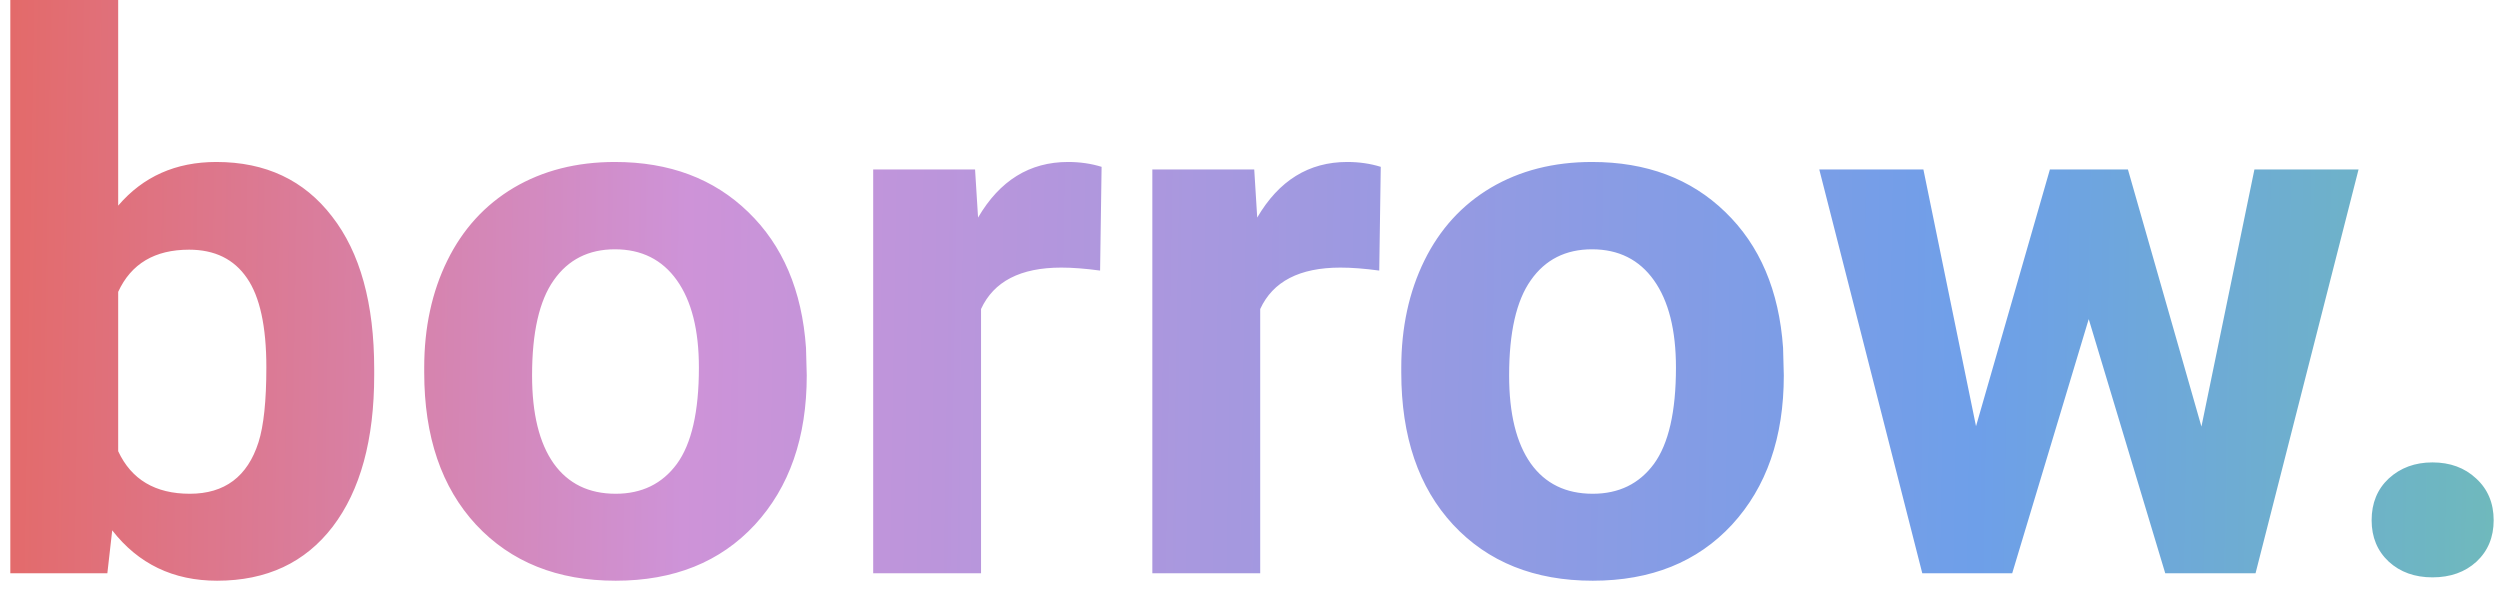 <svg width="157" height="37" viewBox="0 0 157 37" fill="none" xmlns="http://www.w3.org/2000/svg">
<path d="M23.5 23.555C23.5 27.617 22.633 30.789 20.898 33.07C19.164 35.336 16.742 36.469 13.633 36.469C10.883 36.469 8.688 35.414 7.047 33.305L6.742 36H0.648V0H7.422V12.914C8.984 11.086 11.039 10.172 13.586 10.172C16.68 10.172 19.102 11.312 20.852 13.594C22.617 15.859 23.5 19.055 23.5 23.18V23.555ZM16.727 23.062C16.727 20.5 16.32 18.633 15.508 17.461C14.695 16.273 13.484 15.68 11.875 15.68C9.719 15.68 8.234 16.562 7.422 18.328V28.336C8.25 30.117 9.75 31.008 11.922 31.008C14.109 31.008 15.547 29.93 16.234 27.773C16.562 26.742 16.727 25.172 16.727 23.062ZM26.641 23.086C26.641 20.57 27.125 18.328 28.094 16.359C29.062 14.391 30.453 12.867 32.266 11.789C34.094 10.711 36.211 10.172 38.617 10.172C42.039 10.172 44.828 11.219 46.984 13.312C49.156 15.406 50.367 18.25 50.617 21.844L50.664 23.578C50.664 27.469 49.578 30.594 47.406 32.953C45.234 35.297 42.32 36.469 38.664 36.469C35.008 36.469 32.086 35.297 29.898 32.953C27.727 30.609 26.641 27.422 26.641 23.391V23.086ZM33.414 23.578C33.414 25.984 33.867 27.828 34.773 29.109C35.68 30.375 36.977 31.008 38.664 31.008C40.305 31.008 41.586 30.383 42.508 29.133C43.43 27.867 43.891 25.852 43.891 23.086C43.891 20.727 43.43 18.898 42.508 17.602C41.586 16.305 40.289 15.656 38.617 15.656C36.961 15.656 35.68 16.305 34.773 17.602C33.867 18.883 33.414 20.875 33.414 23.578ZM69.086 16.992C68.164 16.867 67.352 16.805 66.648 16.805C64.086 16.805 62.406 17.672 61.609 19.406V36H54.836V10.641H61.234L61.422 13.664C62.781 11.336 64.664 10.172 67.07 10.172C67.82 10.172 68.523 10.273 69.18 10.477L69.086 16.992ZM86.617 16.992C85.695 16.867 84.883 16.805 84.18 16.805C81.617 16.805 79.938 17.672 79.141 19.406V36H72.367V10.641H78.766L78.953 13.664C80.312 11.336 82.195 10.172 84.602 10.172C85.352 10.172 86.055 10.273 86.711 10.477L86.617 16.992ZM88 23.086C88 20.57 88.484 18.328 89.453 16.359C90.422 14.391 91.812 12.867 93.625 11.789C95.453 10.711 97.57 10.172 99.977 10.172C103.398 10.172 106.188 11.219 108.344 13.312C110.516 15.406 111.727 18.25 111.977 21.844L112.023 23.578C112.023 27.469 110.938 30.594 108.766 32.953C106.594 35.297 103.68 36.469 100.023 36.469C96.367 36.469 93.445 35.297 91.258 32.953C89.086 30.609 88 27.422 88 23.391V23.086ZM94.773 23.578C94.773 25.984 95.227 27.828 96.133 29.109C97.039 30.375 98.336 31.008 100.023 31.008C101.664 31.008 102.945 30.383 103.867 29.133C104.789 27.867 105.25 25.852 105.25 23.086C105.25 20.727 104.789 18.898 103.867 17.602C102.945 16.305 101.648 15.656 99.977 15.656C98.32 15.656 97.039 16.305 96.133 17.602C95.227 18.883 94.773 20.875 94.773 23.578ZM138.25 26.789L141.578 10.641H148.117L141.648 36H135.977L131.172 20.039L126.367 36H120.719L114.25 10.641H120.789L124.094 26.766L128.734 10.641H133.633L138.25 26.789ZM148.938 32.672C148.938 31.594 149.297 30.719 150.016 30.047C150.75 29.375 151.664 29.039 152.758 29.039C153.867 29.039 154.781 29.375 155.5 30.047C156.234 30.719 156.602 31.594 156.602 32.672C156.602 33.734 156.242 34.602 155.523 35.273C154.805 35.93 153.883 36.258 152.758 36.258C151.648 36.258 150.734 35.93 150.016 35.273C149.297 34.602 148.938 33.734 148.938 32.672Z" fill="url(#paint0_linear)"/>
<defs>
<linearGradient id="paint0_linear" x1="-32.364" y1="9" x2="190.56" y2="12.793" gradientUnits="userSpaceOnUse">
<stop offset="0.016" stop-color="#F24E1E"/>
<stop offset="0.339" stop-color="#CE93D8"/>
<stop offset="0.703" stop-color="#6E9FE9"/>
<stop offset="0.974" stop-color="#6FCF97"/>
</linearGradient>
</defs>
</svg>
